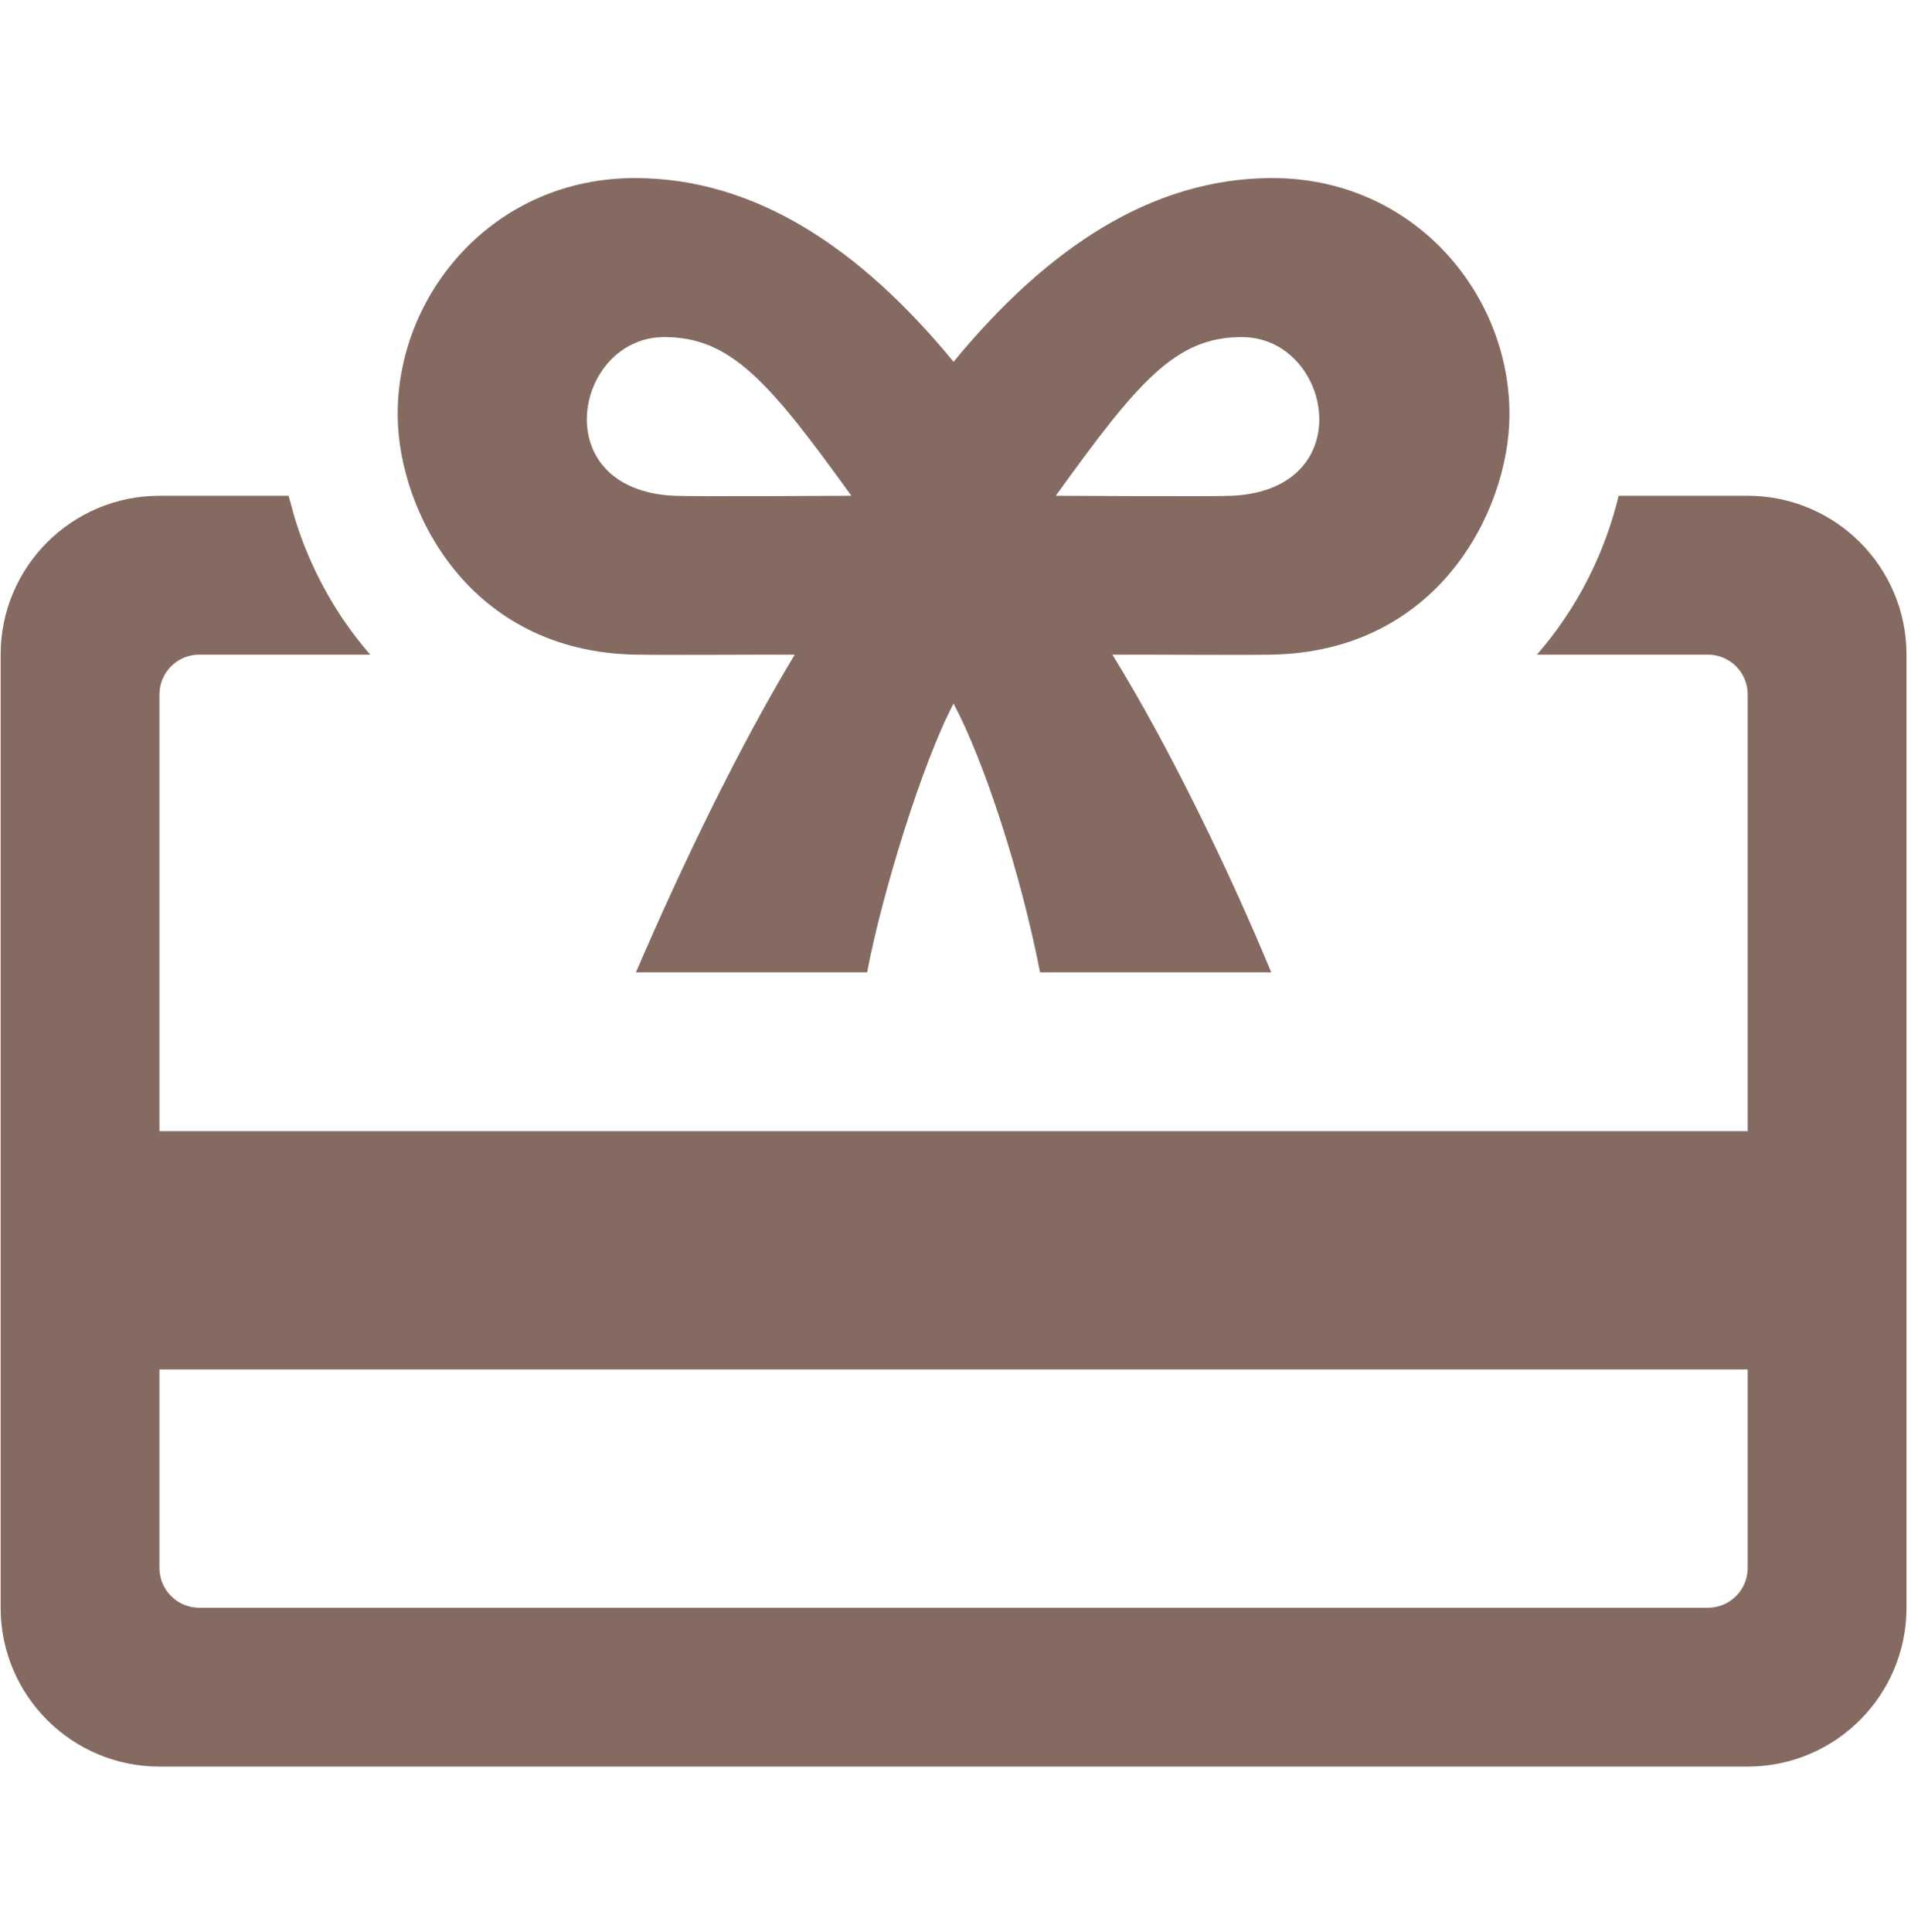 <svg width="93" height="94" viewBox="0 0 93 94" fill="none" xmlns="http://www.w3.org/2000/svg">
<g clip-path="url(#clip0)">
<path fill-rule="evenodd" clip-rule="evenodd" d="M85.052 85.956H7.76C3.494 85.956 0.031 82.493 0.031 78.227V31.852C0.031 27.585 3.494 24.123 7.76 24.123H14.044L14.346 25.216C15.095 27.655 16.348 29.935 18.017 31.852H9.693C8.626 31.852 7.76 32.718 7.76 33.784V55.039H85.052V33.784C85.052 32.718 84.186 31.852 83.12 31.852H74.796C76.716 29.653 78.092 26.967 78.772 24.123H85.052C89.319 24.123 92.781 27.585 92.781 31.852V78.227C92.781 82.493 89.319 85.956 85.052 85.956ZM7.76 66.633V76.295C7.76 77.361 8.626 78.227 9.693 78.227H83.12C84.186 78.227 85.052 77.361 85.052 76.295V66.633H7.76ZM42.198 47.31H30.948C33.205 42.066 35.953 36.366 38.677 31.852C36.177 31.848 32.602 31.879 30.948 31.852C22.828 31.717 19.404 24.872 19.354 20.258C19.292 14.33 24.011 8.637 30.948 8.664C36.741 8.688 41.823 12.034 46.406 17.603C50.99 12.034 56.072 8.688 61.865 8.664C68.805 8.637 73.52 14.33 73.458 20.258C73.408 24.872 69.984 31.717 61.865 31.852C60.211 31.879 56.636 31.848 54.135 31.852C56.991 36.482 59.898 42.565 61.865 47.31H50.615C49.683 42.526 47.91 37.061 46.406 34.233C44.907 37.061 42.92 43.48 42.198 47.31ZM32.331 16.401C27.961 16.401 26.508 23.814 32.795 24.123C33.711 24.169 41.432 24.123 41.432 24.123C37.425 18.558 35.558 16.401 32.331 16.401ZM60.431 16.401C64.802 16.401 66.255 23.814 59.967 24.123C59.051 24.169 51.38 24.123 51.38 24.123C55.388 18.558 57.204 16.401 60.431 16.401Z" fill="#846A61"/>
</g>
<defs>
<clipPath id="clip0">
<rect width="92.75" height="92.75" fill="white" transform="translate(0.031 0.935)"/>
</clipPath>
</defs>
</svg>
